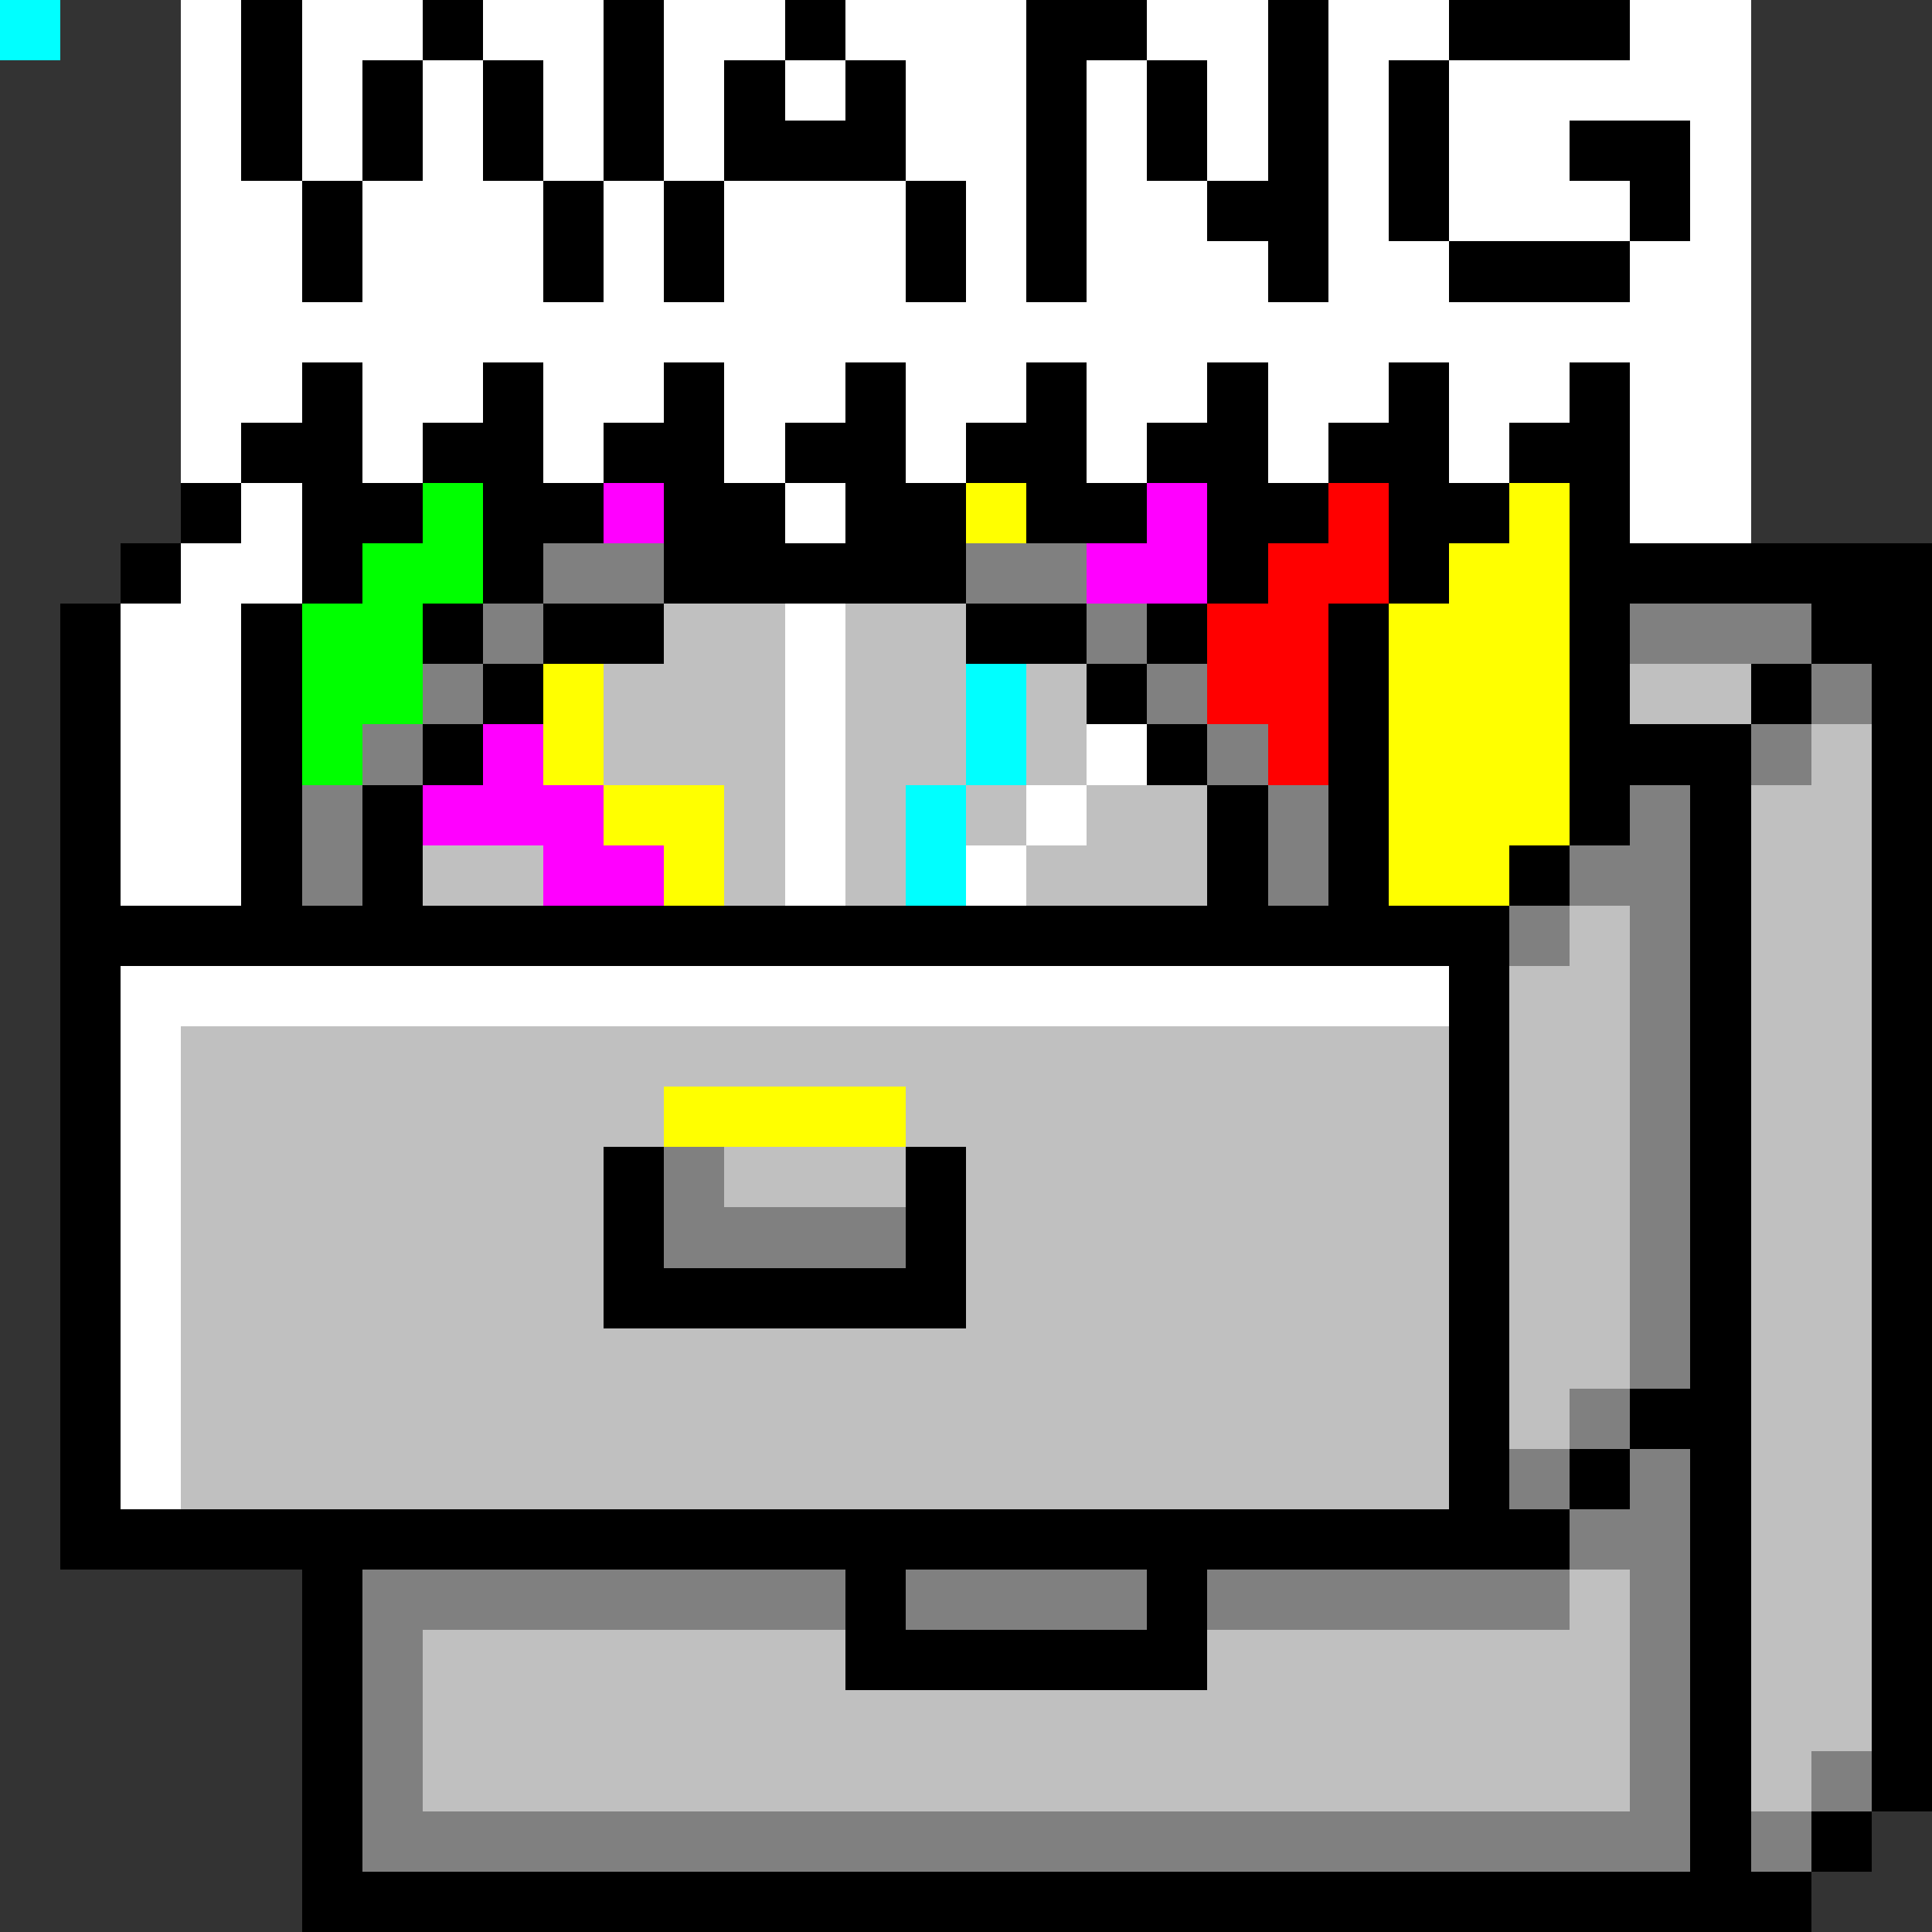 <svg xmlns="http://www.w3.org/2000/svg" viewBox="0 -0.5 32 32" shape-rendering="crispEdges">
<rect x="0" y="-0.5" width="32" height="32" fill="#333333" stroke="none"/>
<path stroke="#ffffff" d="M0 0h1M3 0h1M5 0h2M8 0h2M11 0h2M14 0h3M19 0h2M22 0h2M27 0h2M3 1h1M5 1h1M7 1h1M9 1h1M11 1h1M13 1h1M15 1h2M18 1h1M20 1h1M22 1h1M24 1h5M3 2h1M5 2h1M7 2h1M9 2h1M11 2h1M15 2h2M18 2h1M20 2h1M22 2h1M24 2h2M28 2h1M3 3h2M6 3h3M10 3h1M12 3h3M16 3h1M18 3h2M22 3h1M24 3h3M28 3h1M3 4h2M6 4h3M10 4h1M12 4h3M16 4h1M18 4h3M22 4h2M27 4h2M3 5h26M3 6h2M6 6h2M9 6h2M12 6h2M15 6h2M18 6h2M21 6h2M24 6h2M27 6h2M3 7h1M6 7h1M9 7h1M12 7h1M15 7h1M18 7h1M21 7h1M24 7h1M27 7h2M4 8h1M13 8h1M27 8h2M3 9h2M2 10h2M13 10h1M2 11h2M13 11h1M2 12h2M13 12h1M18 12h1M2 13h2M13 13h1M17 13h1M2 14h2M13 14h1M16 14h1M2 16h22M2 17h1M2 18h1M2 19h1M2 20h1M2 21h1M2 22h1M2 23h1M2 24h1" />
<path stroke="#000000" d="M0 0h1M4 0h1M7 0h1M10 0h1M13 0h1M17 0h2M21 0h1M24 0h3M4 1h1M6 1h1M8 1h1M10 1h1M12 1h1M14 1h1M17 1h1M19 1h1M21 1h1M23 1h1M4 2h1M6 2h1M8 2h1M10 2h1M12 2h3M17 2h1M19 2h1M21 2h1M23 2h1M26 2h2M5 3h1M9 3h1M11 3h1M15 3h1M17 3h1M20 3h2M23 3h1M27 3h1M5 4h1M9 4h1M11 4h1M15 4h1M17 4h1M21 4h1M24 4h3M5 6h1M8 6h1M11 6h1M14 6h1M17 6h1M20 6h1M23 6h1M26 6h1M4 7h2M7 7h2M10 7h2M13 7h2M16 7h2M19 7h2M22 7h2M25 7h2M3 8h1M5 8h2M8 8h2M11 8h2M14 8h2M17 8h2M20 8h2M23 8h2M26 8h1M2 9h1M5 9h1M8 9h1M11 9h5M20 9h1M23 9h1M26 9h6M1 10h1M4 10h1M7 10h1M9 10h2M16 10h2M19 10h1M22 10h1M26 10h1M30 10h2M1 11h1M4 11h1M8 11h1M18 11h1M22 11h1M26 11h1M29 11h1M31 11h1M1 12h1M4 12h1M7 12h1M19 12h1M22 12h1M26 12h3M31 12h1M1 13h1M4 13h1M6 13h1M20 13h1M22 13h1M26 13h1M28 13h1M31 13h1M1 14h1M4 14h1M6 14h1M20 14h1M22 14h1M25 14h1M28 14h1M31 14h1M1 15h24M28 15h1M31 15h1M1 16h1M24 16h1M28 16h1M31 16h1M1 17h1M24 17h1M28 17h1M31 17h1M1 18h1M24 18h1M28 18h1M31 18h1M1 19h1M10 19h1M15 19h1M24 19h1M28 19h1M31 19h1M1 20h1M10 20h1M15 20h1M24 20h1M28 20h1M31 20h1M1 21h1M10 21h6M24 21h1M28 21h1M31 21h1M1 22h1M24 22h1M28 22h1M31 22h1M1 23h1M24 23h1M27 23h2M31 23h1M1 24h1M24 24h1M26 24h1M28 24h1M31 24h1M1 25h25M28 25h1M31 25h1M5 26h1M14 26h1M19 26h1M28 26h1M31 26h1M5 27h1M14 27h6M28 27h1M31 27h1M5 28h1M28 28h1M31 28h1M5 29h1M28 29h1M31 29h1M5 30h1M28 30h1M30 30h1M5 31h25" />
<path stroke="#00ff00" d="M0 0h1M7 8h1M6 9h2M5 10h2M5 11h2M5 12h1" />
<path stroke="#ff00ff" d="M0 0h1M10 8h1M19 8h1M18 9h2M8 12h1M7 13h3M9 14h2" />
<path stroke="#ffff00" d="M0 0h1M16 8h1M25 8h1M24 9h2M23 10h3M9 11h1M23 11h3M9 12h1M23 12h3M10 13h2M23 13h3M11 14h1M23 14h2M11 18h4" />
<path stroke="#ff0000" d="M0 0h1M22 8h1M21 9h2M20 10h2M20 11h2M21 12h1" />
<path stroke="#808080" d="M0 0h1M9 9h2M16 9h2M8 10h1M18 10h1M27 10h3M7 11h1M19 11h1M30 11h1M6 12h1M20 12h1M29 12h1M5 13h1M21 13h1M27 13h1M5 14h1M21 14h1M26 14h2M25 15h1M27 15h1M27 16h1M27 17h1M27 18h1M11 19h1M27 19h1M11 20h4M27 20h1M27 21h1M27 22h1M26 23h1M25 24h1M27 24h1M26 25h2M6 26h8M15 26h4M20 26h6M27 26h1M6 27h1M27 27h1M6 28h1M27 28h1M6 29h1M27 29h1M30 29h1M6 30h22M29 30h1" />
<path stroke="#c0c0c0" d="M0 0h1M11 10h2M14 10h2M10 11h3M14 11h2M17 11h1M27 11h2M10 12h3M14 12h2M17 12h1M30 12h1M12 13h1M14 13h1M16 13h1M18 13h2M29 13h2M7 14h2M12 14h1M14 14h1M17 14h3M29 14h2M26 15h1M29 15h2M25 16h2M29 16h2M3 17h21M25 17h2M29 17h2M3 18h8M15 18h9M25 18h2M29 18h2M3 19h7M12 19h3M16 19h8M25 19h2M29 19h2M3 20h7M16 20h8M25 20h2M29 20h2M3 21h7M16 21h8M25 21h2M29 21h2M3 22h21M25 22h2M29 22h2M3 23h21M25 23h1M29 23h2M3 24h21M29 24h2M29 25h2M26 26h1M29 26h2M7 27h7M20 27h7M29 27h2M7 28h20M29 28h2M7 29h20M29 29h1" />
<path stroke="#00ffff" d="M0 0h1M16 11h1M16 12h1M15 13h1M15 14h1" />
</svg>